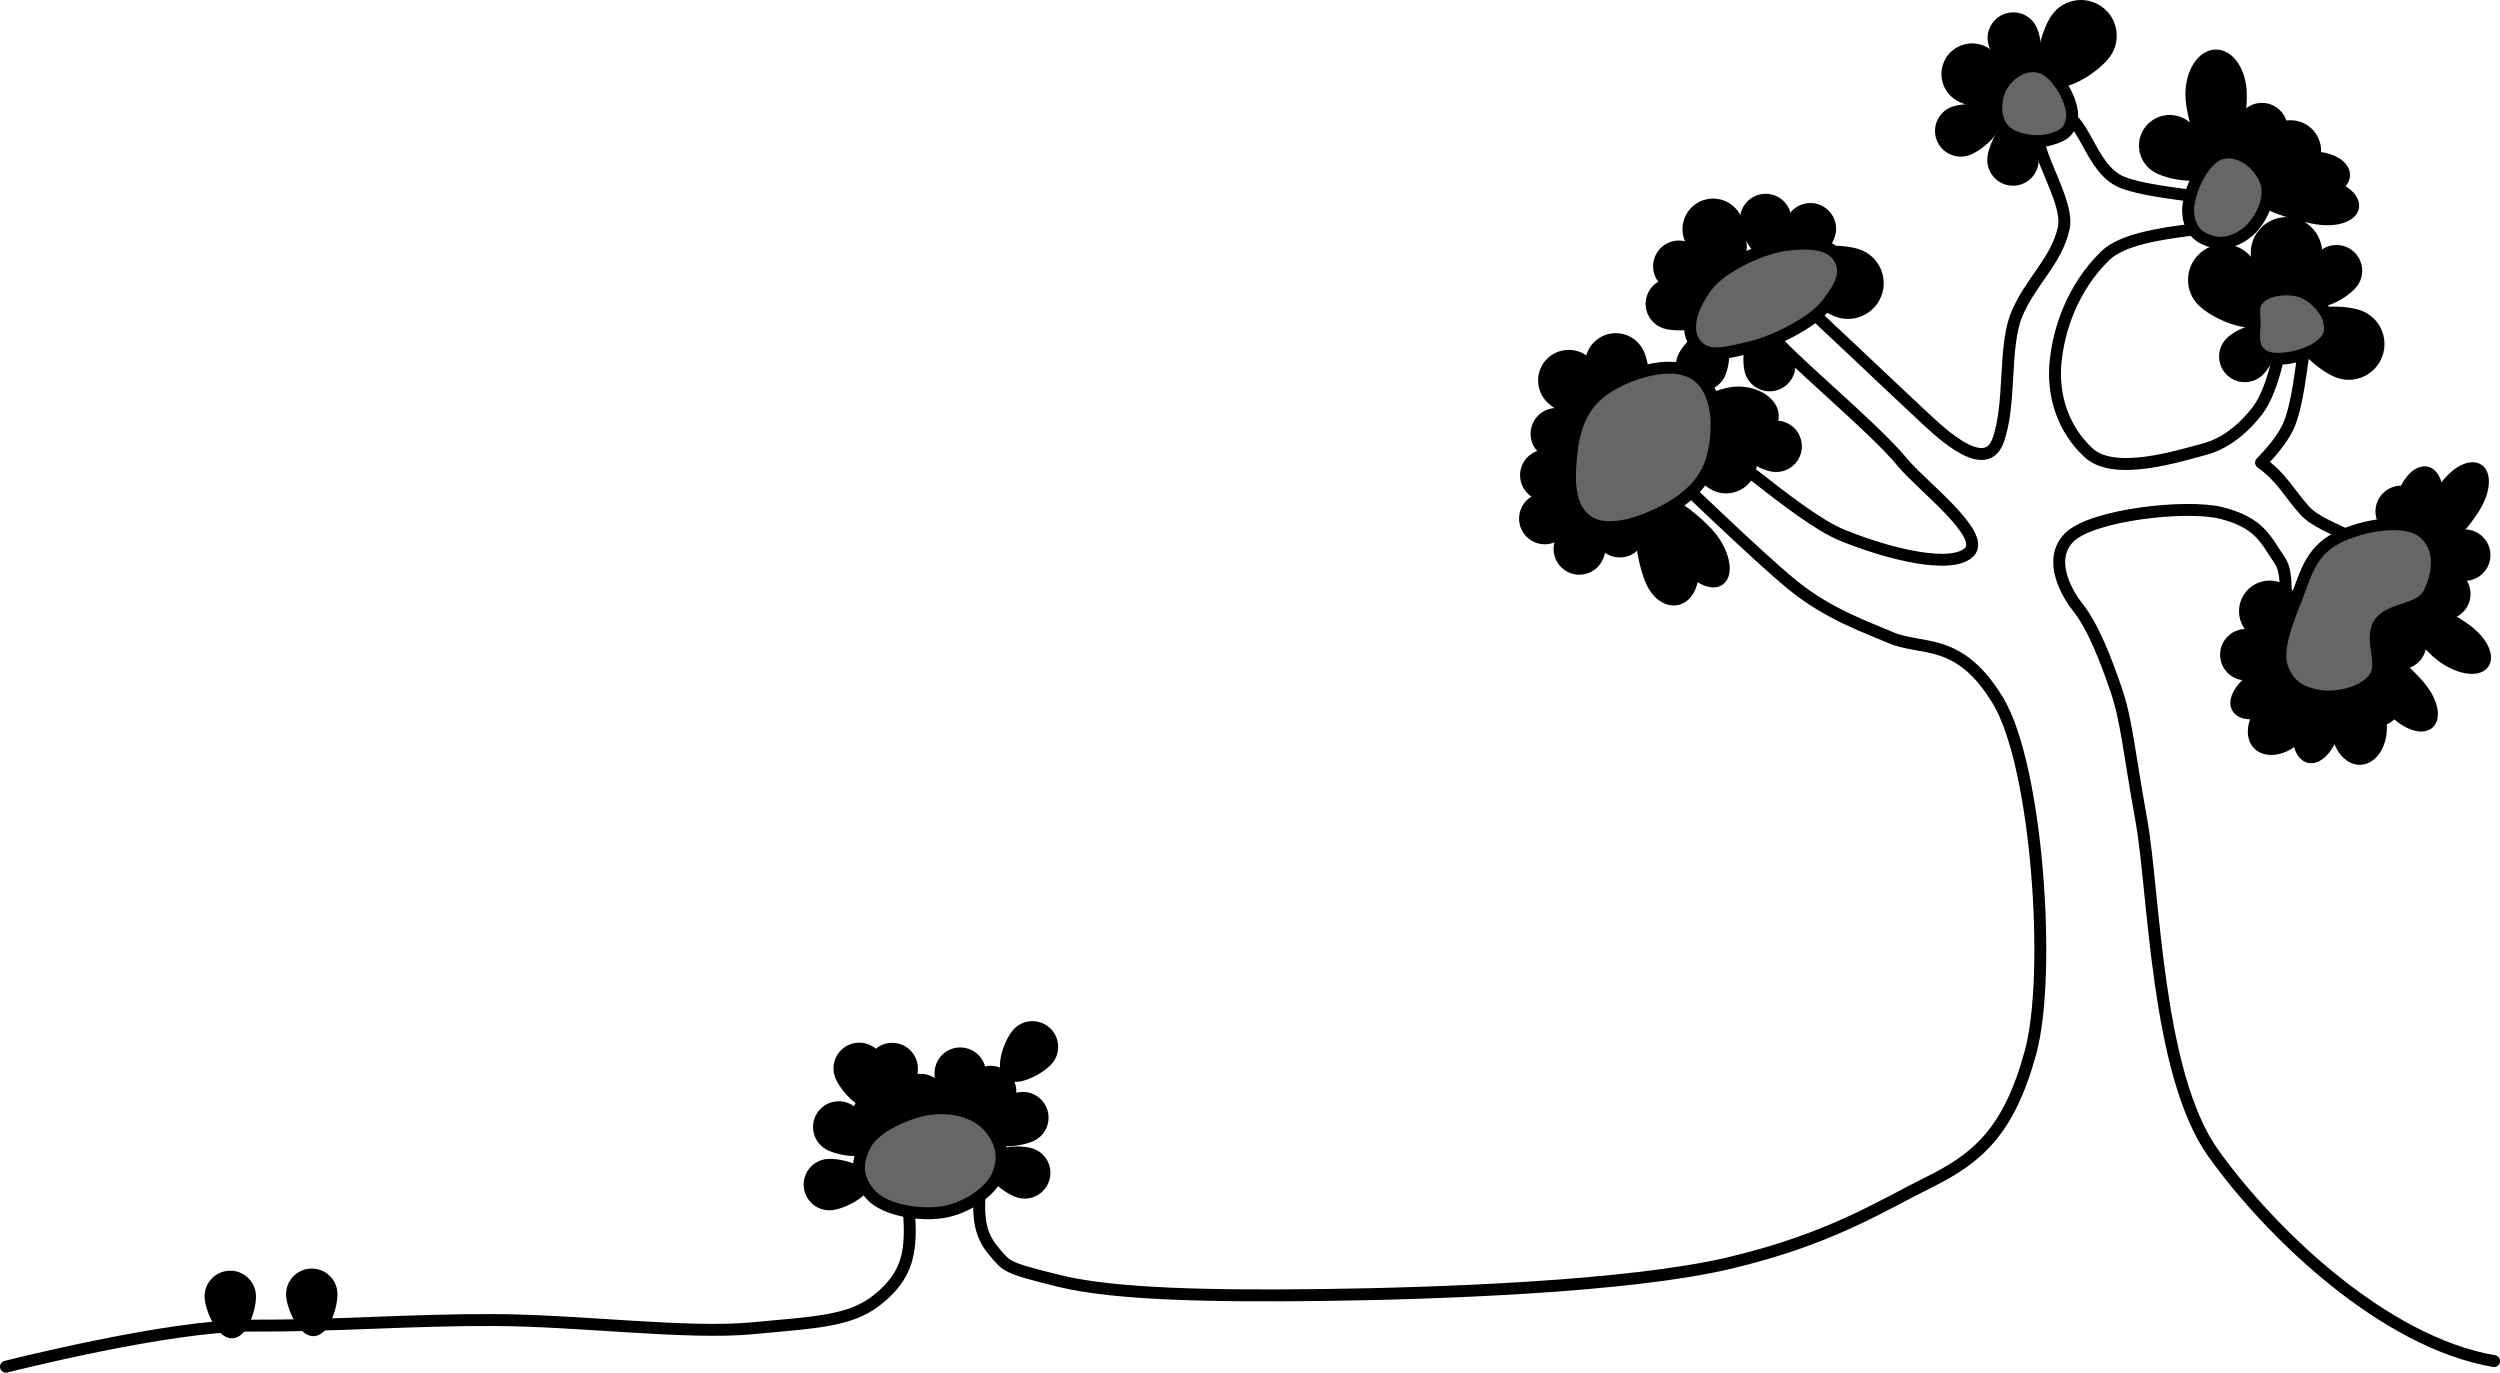 <?xml version="1.0" encoding="UTF-8" standalone="no"?>
<!-- Created with Inkscape (http://www.inkscape.org/) -->

<svg
   xmlns:svg="http://www.w3.org/2000/svg"
   xmlns="http://www.w3.org/2000/svg"
   version="1.1"
   width="629.545"
   height="345.662"
   id="svg2">
  <defs
     id="defs4" />
  <g
     transform="translate(238.906,-400.62)"
     id="layer1">
    <path
       d="m 389.139,743.369 c -27.813,-4.751 -56.375,-32.292 -70.726,-52.393 -14.351,-20.101 -14.86,-65.93 -18.058,-83.622 -3.198,-17.691 -3.741,-25.303 -6.323,-32.885 -2.582,-7.582 -5.855,-16.092 -9.719,-20.917 -2.544,-3.177 -7.821,-11.937 -2.125,-17.615 5.696,-5.678 29.503,-8.357 38.312,-6.125 9.797,2.482 11.165,6.851 14.625,11.844 3.46,4.993 -1.031,14.575 5.562,16.719 6.593,2.144 19.544,-5.528 19.531,-13.938 -0.013,-8.41 -13.948,-9.838 -18.812,-15.312 -4.154,-4.675 -5.728,-8.287 -10.938,-12 2.138,-2.191 5.208,-5.657 6.75,-8.906 2.501,-5.269 3.354,-15.462 4.188,-20.188 0.833,-4.725 -5.065,-5.171 -5.594,-2.812 0,0 -1.777,13.005 -6.25,18.812 -2.519,3.271 -7.062,8.046 -13.406,9.719 -6.344,1.673 -22.608,6.913 -29.105,0.9 -6.497,-6.013 -9.059,-14.388 -8.364,-22.463 0.737,-8.561 4.343,-19.171 12.531,-27.156 8.189,-7.985 36.294,-5.834 36.25,-10.469 -0.044,-4.634 -22.892,-4.336 -32.031,-8.062 -8.282,-3.377 -9.416,-17.369 -16.125,-17.469 -0.694,-0.01 -1.454,0.123 -2.281,0.438 -8.825,3.353 5.597,20.225 3.75,28.594 -1.847,8.369 -8.357,13.393 -11.813,21.667 -3.455,8.273 -1.348,22.692 -4.761,31.915 -3.413,9.223 -15.844,-3.406 -19.729,-6.998 -8.086,-7.479 -24.943,-23.684 -32.667,-30.552 -7.724,-6.868 -15.401,-1.911 -7.688,7.656 7.714,9.567 27.919,25.469 36.25,35.531 4.769,5.76 21.027,17.983 16.609,22.371 -4.418,4.388 -20.167,0.549 -31.953,-4.246 -11.785,-4.795 -34.441,-26.547 -42.5,-29.281 -8.059,-2.734 -11.784,3.509 -5.562,9.062 6.222,5.553 26.308,25.251 35.531,32.75 9.252,7.523 18.953,10.722 24.521,13.167 8.016,3.52 17.358,-0.387 27.236,16.01 9.878,16.397 13.525,68.933 8.149,88.573 -5.545,20.258 -13.63,26.719 -25.781,32.75 -12.151,6.031 -24.852,14.308 -50.219,20.281 -25.367,5.973 -73.741,7.638 -101.875,8 -28.134,0.362 -52.757,-0.112 -66.531,-3.5 -13.774,-3.388 -13.322,-3.574 -16.781,-7.688 -3.459,-4.113 -3.689,-8.55 -3.5,-13.312 0.189,-4.763 -0.721,-7.562 -2.812,-12.594 -2.092,-5.031 -10.382,-5.983 -13.5,-0.312 -3.118,5.671 -1.069,15.421 -1.219,22 -0.149,6.579 -1.697,11.574 -8.406,16.812 -6.709,5.238 -15.446,5.502 -31.5,7 -16.054,1.498 -43.421,-1.99 -64.438,-2.094 -21.017,-0.104 -41.075,1.523 -61.625,1.406 -20.55,-0.117 -61.625,10.344 -61.625,10.344"
       id="path2998"
       style="fill:none;stroke:#000000;stroke-width:3;stroke-linecap:round;stroke-linejoin:round;stroke-miterlimit:4;stroke-opacity:1;stroke-dasharray:none" />
    <path
       d="m 291.62,414.287 c -2.577,3.589 -11.076,9.282 -14.665,6.705 -3.589,-2.577 -0.909,-12.449 1.669,-16.038 2.577,-3.589 7.576,-4.409 11.165,-1.831 3.589,2.577 4.409,7.576 1.831,11.165 z"
       id="path3018"
       style="color:#000000;fill:#000000;stroke:#000000;stroke-width:2;stroke-linecap:round;stroke-linejoin:round;stroke-miterlimit:4;stroke-opacity:1;stroke-dashoffset:0;marker:none;visibility:visible;display:inline;overflow:visible;enable-background:accumulate" />
    <path
       d="m 223.67,479.436 c -4.144,-1.531 -11.891,-8.211 -10.36,-12.356 1.531,-4.144 11.76,-4.184 15.905,-2.653 4.144,1.531 6.263,6.132 4.732,10.277 -1.531,4.144 -6.132,6.263 -10.277,4.732 z"
       id="path3022"
       style="color:#000000;fill:#000000;stroke:#000000;stroke-width:2;stroke-linecap:round;stroke-linejoin:round;stroke-miterlimit:4;stroke-opacity:1;stroke-dashoffset:0;marker:none;visibility:visible;display:inline;overflow:visible;enable-background:accumulate" />
    <path
       d="m 349.777,494.764 c -4.144,-1.531 -11.891,-8.211 -10.36,-12.356 1.531,-4.144 11.76,-4.184 15.905,-2.653 4.144,1.531 6.263,6.132 4.732,10.277 -1.531,4.144 -6.132,6.263 -10.277,4.732 z"
       id="path3024"
       style="color:#000000;fill:#000000;stroke:#000000;stroke-width:2;stroke-linecap:round;stroke-linejoin:round;stroke-miterlimit:4;stroke-opacity:1;stroke-dashoffset:0;marker:none;visibility:visible;display:inline;overflow:visible;enable-background:accumulate" />
    <path
       d="m 326.725,465.443 c 3.129,3.119 7.387,12.42 4.268,15.549 -3.119,3.129 -12.434,-1.098 -15.563,-4.217 -3.129,-3.119 -3.138,-8.184 -0.019,-11.314 3.119,-3.129 8.184,-3.138 11.314,-0.019 z"
       id="path3026"
       style="color:#000000;fill:#000000;stroke:#000000;stroke-width:2;stroke-linecap:round;stroke-linejoin:round;stroke-miterlimit:4;stroke-opacity:1;stroke-dashoffset:0;marker:none;visibility:visible;display:inline;overflow:visible;enable-background:accumulate" />
    <path
       d="m 272.986,407.789 c 1.334,2.712 2.027,9.674 -0.685,11.008 -2.712,1.334 -7.803,-3.467 -9.136,-6.179 -1.334,-2.712 -0.216,-5.992 2.496,-7.325 2.712,-1.334 5.992,-0.216 7.325,2.496 z"
       id="path3028"
       style="color:#000000;fill:#000000;stroke:#000000;stroke-width:2;stroke-linecap:round;stroke-linejoin:round;stroke-miterlimit:4;stroke-opacity:1;stroke-dashoffset:0;marker:none;visibility:visible;display:inline;overflow:visible;enable-background:accumulate" />
    <path
       d="m 252.991,428.441 c 2.845,-1.02 9.841,-0.926 10.861,1.919 1.02,2.845 -4.322,7.363 -7.167,8.384 -2.845,1.02 -5.978,-0.459 -6.998,-3.304 -1.02,-2.845 0.459,-5.978 3.304,-6.998 z"
       id="path3030"
       style="color:#000000;fill:#000000;stroke:#000000;stroke-width:2;stroke-linecap:round;stroke-linejoin:round;stroke-miterlimit:4;stroke-opacity:1;stroke-dashoffset:0;marker:none;visibility:visible;display:inline;overflow:visible;enable-background:accumulate" />
    <path
       d="m 183.655,471.935 c 2.875,0.933 8.352,5.286 7.419,8.161 -0.933,2.875 -7.923,3.182 -10.798,2.249 -2.875,-0.933 -4.449,-4.019 -3.516,-6.894 0.933,-2.875 4.02,-4.449 6.894,-3.516 z"
       id="path3032"
       style="color:#000000;fill:#000000;stroke:#000000;stroke-width:2;stroke-linecap:round;stroke-linejoin:round;stroke-miterlimit:4;stroke-opacity:1;stroke-dashoffset:0;marker:none;visibility:visible;display:inline;overflow:visible;enable-background:accumulate" />
    <path
       d="m 186.78,463.044 c 2.553,1.617 6.779,7.194 5.161,9.747 -1.617,2.553 -8.465,1.115 -11.018,-0.502 -2.553,-1.617 -3.312,-4.998 -1.694,-7.551 1.617,-2.553 4.998,-3.311 7.551,-1.694 z"
       id="path3034"
       style="color:#000000;fill:#000000;stroke:#000000;stroke-width:2;stroke-linecap:round;stroke-linejoin:round;stroke-miterlimit:4;stroke-opacity:1;stroke-dashoffset:0;marker:none;visibility:visible;display:inline;overflow:visible;enable-background:accumulate" />
    <path
       d="m 211.15,455.255 c 0.351,3.002 -1.322,9.796 -4.323,10.146 -3.002,0.351 -6.196,-5.875 -6.547,-8.876 -0.351,-3.002 1.798,-5.719 4.8,-6.07 3.002,-0.351 5.72,1.798 6.07,4.8 z"
       id="path3036"
       style="color:#000000;fill:#000000;stroke:#000000;stroke-width:2;stroke-linecap:round;stroke-linejoin:round;stroke-miterlimit:4;stroke-opacity:1;stroke-dashoffset:0;marker:none;visibility:visible;display:inline;overflow:visible;enable-background:accumulate" />
    <path
       d="m 222.215,459.834 c -0.889,2.888 -5.16,8.431 -8.048,7.541 -2.888,-0.89 -3.301,-7.875 -2.411,-10.763 0.889,-2.888 3.952,-4.509 6.84,-3.619 2.888,0.89 4.509,3.952 3.619,6.841 z"
       id="path3038"
       style="color:#000000;fill:#000000;stroke:#000000;stroke-width:2;stroke-linecap:round;stroke-linejoin:round;stroke-miterlimit:4;stroke-opacity:1;stroke-dashoffset:0;marker:none;visibility:visible;display:inline;overflow:visible;enable-background:accumulate" />
    <path
       d="m 262.547,440.453 c 0.255,-3.011 3.25,-9.335 6.262,-9.079 3.011,0.256 4.899,6.993 4.643,10.005 -0.255,3.011 -2.904,5.245 -5.915,4.99 -3.011,-0.256 -5.245,-2.904 -4.99,-5.915 z"
       id="path3040"
       style="color:#000000;fill:#000000;stroke:#000000;stroke-width:2;stroke-linecap:round;stroke-linejoin:round;stroke-miterlimit:4;stroke-opacity:1;stroke-dashoffset:0;marker:none;visibility:visible;display:inline;overflow:visible;enable-background:accumulate" />
    <path
       d="m 335.666,435.285 c -1.264,2.745 -6.231,7.673 -8.976,6.409 -2.745,-1.264 -2.229,-8.242 -0.965,-10.987 1.264,-2.745 4.514,-3.946 7.259,-2.681 2.745,1.264 3.946,4.514 2.681,7.26 z"
       id="path3042"
       style="color:#000000;fill:#000000;stroke:#000000;stroke-width:2;stroke-linecap:round;stroke-linejoin:round;stroke-miterlimit:4;stroke-opacity:1;stroke-dashoffset:0;marker:none;visibility:visible;display:inline;overflow:visible;enable-background:accumulate" />
    <path
       d="m 353.774,472.167 c -1.866,2.378 -7.839,6.022 -10.216,4.156 -2.378,-1.866 -0.259,-8.534 1.606,-10.912 1.866,-2.378 5.305,-2.793 7.683,-0.927 2.378,1.866 2.793,5.306 0.927,7.683 z"
       id="path3044"
       style="color:#000000;fill:#000000;stroke:#000000;stroke-width:2;stroke-linecap:round;stroke-linejoin:round;stroke-miterlimit:4;stroke-opacity:1;stroke-dashoffset:0;marker:none;visibility:visible;display:inline;overflow:visible;enable-background:accumulate" />
    <path
       d="m 322.61,486.415 c 2.193,-2.079 8.635,-4.81 10.714,-2.616 2.079,2.193 -0.992,8.48 -3.185,10.56 -2.193,2.079 -5.657,1.986 -7.736,-0.207 -2.079,-2.193 -1.986,-5.657 0.207,-7.736 z"
       id="path3046"
       style="color:#000000;fill:#000000;stroke:#000000;stroke-width:2;stroke-linecap:round;stroke-linejoin:round;stroke-miterlimit:4;stroke-opacity:1;stroke-dashoffset:0;marker:none;visibility:visible;display:inline;overflow:visible;enable-background:accumulate" />
    <path
       d="m 344.867,464.176 c 0.067,4.418 -3.369,14.053 -7.786,14.12 -4.418,0.067 -8.145,-9.459 -8.212,-13.877 -0.067,-4.418 3.46,-8.053 7.878,-8.121 4.418,-0.067 8.053,3.46 8.121,7.878 z"
       id="path3048"
       style="color:#000000;fill:#000000;stroke:#000000;stroke-width:2;stroke-linecap:round;stroke-linejoin:round;stroke-miterlimit:4;stroke-opacity:1;stroke-dashoffset:0;marker:none;visibility:visible;display:inline;overflow:visible;enable-background:accumulate" />
    <path
       d="m 201.472,494.205 c -0.838,-2.904 -0.302,-9.88 2.602,-10.718 2.904,-0.838 7.075,4.78 7.913,7.683 0.838,2.904 -0.836,5.937 -3.74,6.775 -2.904,0.838 -5.937,-0.836 -6.775,-3.74 z"
       id="path3050"
       style="color:#000000;fill:#000000;stroke:#000000;stroke-width:2;stroke-linecap:round;stroke-linejoin:round;stroke-miterlimit:4;stroke-opacity:1;stroke-dashoffset:0;marker:none;visibility:visible;display:inline;overflow:visible;enable-background:accumulate" />
    <path
       d="m 198.573,455.465 c 1.617,3.357 2.407,11.935 -0.942,13.535 -3.35,1.601 -9.572,-4.382 -11.188,-7.739 -1.617,-3.357 -0.212,-7.376 3.138,-8.977 3.35,-1.601 7.376,-0.177 8.993,3.18 z"
       id="path3052"
       style="color:#000000;fill:#000000;stroke:#000000;stroke-width:2;stroke-linecap:round;stroke-linejoin:round;stroke-miterlimit:4;stroke-opacity:1;stroke-dashoffset:0;marker:none;visibility:visible;display:inline;overflow:visible;enable-background:accumulate" />
    <path
       d="m 261.144,413.478 c 3.215,1.883 8.66,8.558 6.774,11.756 -1.886,3.198 -10.388,1.708 -13.603,-0.175 -3.215,-1.883 -4.293,-6.001 -2.408,-9.199 1.886,-3.198 6.021,-4.265 9.236,-2.382 z"
       id="path3054"
       style="color:#000000;fill:#000000;stroke:#000000;stroke-width:2;stroke-linecap:round;stroke-linejoin:round;stroke-miterlimit:4;stroke-opacity:1;stroke-dashoffset:0;marker:none;visibility:visible;display:inline;overflow:visible;enable-background:accumulate" />
    <path
       d="m 310.888,431.502 c 3.215,1.883 8.66,8.558 6.774,11.756 -1.886,3.198 -10.388,1.708 -13.603,-0.175 -3.215,-1.883 -4.293,-6.001 -2.408,-9.199 1.886,-3.198 6.021,-4.265 9.236,-2.382 z"
       id="path3056"
       style="color:#000000;fill:#000000;stroke:#000000;stroke-width:2;stroke-linecap:round;stroke-linejoin:round;stroke-miterlimit:4;stroke-opacity:1;stroke-dashoffset:0;marker:none;visibility:visible;display:inline;overflow:visible;enable-background:accumulate" />
    <path
       d="m 325.828,423.298 c 0.408,5.653 -1.699,18.4 -5.39,19.004 -3.691,0.604 -7.57,-11.165 -7.978,-16.818 -0.408,-5.653 2.253,-10.724 5.945,-11.328 3.692,-0.604 7.015,3.489 7.423,9.142 z"
       id="path3058"
       style="color:#000000;fill:#000000;stroke:#000000;stroke-width:2;stroke-linecap:round;stroke-linejoin:round;stroke-miterlimit:4;stroke-opacity:1;stroke-dashoffset:0;marker:none;visibility:visible;display:inline;overflow:visible;enable-background:accumulate" />
    <path
       d="m 341.157,444.494 c -3.242,1.837 -11.748,3.197 -13.568,-0.039 -1.82,-3.236 3.735,-9.842 6.977,-11.679 3.242,-1.837 7.345,-0.702 9.166,2.533 1.82,3.236 0.667,7.348 -2.574,9.185 z"
       id="path3060"
       style="color:#000000;fill:#000000;stroke:#000000;stroke-width:2;stroke-linecap:round;stroke-linejoin:round;stroke-miterlimit:4;stroke-opacity:1;stroke-dashoffset:0;marker:none;visibility:visible;display:inline;overflow:visible;enable-background:accumulate" />
    <path
       d="m 344.972,449.545 c -4.593,0.512 -15.25,-0.545 -16.11,-3.22 -0.86,-2.675 8.403,-5.955 12.996,-6.467 4.593,-0.512 9.013,1.241 9.873,3.916 0.86,2.675 -2.166,5.259 -6.759,5.771 z"
       id="path3062"
       style="color:#000000;fill:#000000;stroke:#000000;stroke-width:2;stroke-linecap:round;stroke-linejoin:round;stroke-miterlimit:4;stroke-opacity:1;stroke-dashoffset:0;marker:none;visibility:visible;display:inline;overflow:visible;enable-background:accumulate" />
    <path
       d="m 345.397,456.243 c -5.095,-0.551 -16.347,-4.015 -16.597,-6.816 -0.251,-2.801 10.595,-3.877 15.689,-3.326 5.095,0.551 9.428,3.268 9.679,6.068 0.251,2.801 -3.676,4.625 -8.771,4.074 z"
       id="path3064"
       style="color:#000000;fill:#000000;stroke:#000000;stroke-width:2;stroke-linecap:round;stroke-linejoin:round;stroke-miterlimit:4;stroke-opacity:1;stroke-dashoffset:0;marker:none;visibility:visible;display:inline;overflow:visible;enable-background:accumulate" />
    <path
       d="m 160.934,491.716 c 2.63,2.639 6.195,10.481 3.557,13.094 -2.638,2.612 -10.48,-0.994 -13.11,-3.634 -2.63,-2.639 -2.623,-6.897 0.015,-9.509 2.638,-2.612 6.909,-2.59 9.538,0.049 z"
       id="path3066"
       style="color:#000000;fill:#000000;stroke:#000000;stroke-width:2;stroke-linecap:round;stroke-linejoin:round;stroke-miterlimit:4;stroke-opacity:1;stroke-dashoffset:0;marker:none;visibility:visible;display:inline;overflow:visible;enable-background:accumulate" />
    <path
       d="m 176.669,547.515 c -2.008,-4.172 -4.134,-14.982 -1.383,-17.157 2.751,-2.175 9.336,5.108 11.344,9.28 2.008,4.172 1.406,9.317 -1.344,11.492 -2.751,2.175 -6.608,0.557 -8.617,-3.615 z"
       id="path3068"
       style="color:#000000;fill:#000000;stroke:#000000;stroke-width:2;stroke-linecap:round;stroke-linejoin:round;stroke-miterlimit:4;stroke-opacity:1;stroke-dashoffset:0;marker:none;visibility:visible;display:inline;overflow:visible;enable-background:accumulate" />
    <path
       d="m 185.727,543.315 c -3.259,-3.955 -8.885,-14.297 -7.107,-16.475 1.778,-2.178 10.287,4.632 13.546,8.586 3.259,3.955 4.459,8.926 2.681,11.105 -1.778,2.178 -5.861,0.739 -9.12,-3.216 z"
       id="path3070"
       style="color:#000000;fill:#000000;stroke:#000000;stroke-width:2;stroke-linecap:round;stroke-linejoin:round;stroke-miterlimit:4;stroke-opacity:1;stroke-dashoffset:0;marker:none;visibility:visible;display:inline;overflow:visible;enable-background:accumulate" />
    <path
       d="m 192.257,522.89 c -3.189,-1.927 -8.541,-8.677 -6.611,-11.848 1.93,-3.172 10.41,-1.564 13.599,0.362 3.189,1.927 4.21,6.06 2.281,9.232 -1.93,3.172 -6.079,4.181 -9.268,2.254 z"
       id="path3072"
       style="color:#000000;fill:#000000;stroke:#000000;stroke-width:2;stroke-linecap:round;stroke-linejoin:round;stroke-miterlimit:4;stroke-opacity:1;stroke-dashoffset:0;marker:none;visibility:visible;display:inline;overflow:visible;enable-background:accumulate" />
    <path
       d="m 201.709,510.933 c -4.578,0.69 -15.535,-0.465 -16.803,-3.734 -1.268,-3.269 7.632,-7.416 12.211,-8.106 4.578,-0.69 9.318,1.401 10.586,4.671 1.268,3.27 -1.415,6.479 -5.993,7.169 z"
       id="path3074"
       style="color:#000000;fill:#000000;stroke:#000000;stroke-width:2;stroke-linecap:round;stroke-linejoin:round;stroke-miterlimit:4;stroke-opacity:1;stroke-dashoffset:0;marker:none;visibility:visible;display:inline;overflow:visible;enable-background:accumulate" />
    <path
       d="m 184.642,490.292 c 1.286,-2.735 6.293,-7.622 9.028,-6.336 2.735,1.287 2.162,8.26 0.875,10.995 -1.286,2.735 -4.546,3.909 -7.281,2.622 -2.735,-1.287 -3.909,-4.546 -2.622,-7.281 z"
       id="path3076"
       style="color:#000000;fill:#000000;stroke:#000000;stroke-width:2;stroke-linecap:round;stroke-linejoin:round;stroke-miterlimit:4;stroke-opacity:1;stroke-dashoffset:0;marker:none;visibility:visible;display:inline;overflow:visible;enable-background:accumulate" />
    <path
       d="m 174.061,489.349 c 1.617,3.357 2.407,11.935 -0.942,13.535 -3.35,1.601 -9.572,-4.382 -11.188,-7.739 -1.617,-3.357 -0.212,-7.376 3.138,-8.977 3.35,-1.601 7.376,-0.177 8.993,3.18 z"
       id="path3078"
       style="color:#000000;fill:#000000;stroke:#000000;stroke-width:2;stroke-linecap:round;stroke-linejoin:round;stroke-miterlimit:4;stroke-opacity:1;stroke-dashoffset:0;marker:none;visibility:visible;display:inline;overflow:visible;enable-background:accumulate" />
    <path
       d="m 149.605,514.872 c 2.995,-0.407 9.819,1.137 10.226,4.132 0.407,2.995 -5.757,6.306 -8.752,6.713 -2.995,0.407 -5.752,-1.69 -6.159,-4.685 -0.407,-2.995 1.69,-5.752 4.685,-6.16 z"
       id="path3080"
       style="color:#000000;fill:#000000;stroke:#000000;stroke-width:2;stroke-linecap:round;stroke-linejoin:round;stroke-miterlimit:4;stroke-opacity:1;stroke-dashoffset:0;marker:none;visibility:visible;display:inline;overflow:visible;enable-background:accumulate" />
    <path
       d="m 154.236,504.513 c 2.943,0.685 8.771,4.558 8.086,7.501 -0.685,2.943 -7.624,3.843 -10.568,3.158 -2.943,-0.685 -4.774,-3.627 -4.088,-6.57 0.685,-2.943 3.627,-4.774 6.571,-4.089 z"
       id="path3082"
       style="color:#000000;fill:#000000;stroke:#000000;stroke-width:2;stroke-linecap:round;stroke-linejoin:round;stroke-miterlimit:4;stroke-opacity:1;stroke-dashoffset:0;marker:none;visibility:visible;display:inline;overflow:visible;enable-background:accumulate" />
    <path
       d="m 146.707,526.912 c 2.373,-1.872 9.036,-4.006 10.908,-1.633 1.871,2.373 -1.758,8.355 -4.131,10.227 -2.373,1.872 -5.814,1.465 -7.685,-0.908 -1.871,-2.373 -1.465,-5.814 0.908,-7.685 z"
       id="path3084"
       style="color:#000000;fill:#000000;stroke:#000000;stroke-width:2;stroke-linecap:round;stroke-linejoin:round;stroke-miterlimit:4;stroke-opacity:1;stroke-dashoffset:0;marker:none;visibility:visible;display:inline;overflow:visible;enable-background:accumulate" />
    <path
       d="m 153.968,536.296 c 1.421,-2.667 6.666,-7.298 9.333,-5.877 2.667,1.422 1.746,8.358 0.325,11.025 -1.421,2.667 -4.736,3.677 -7.403,2.255 -2.667,-1.422 -3.677,-4.736 -2.255,-7.403 z"
       id="path3086"
       style="color:#000000;fill:#000000;stroke:#000000;stroke-width:2;stroke-linecap:round;stroke-linejoin:round;stroke-miterlimit:4;stroke-opacity:1;stroke-dashoffset:0;marker:none;visibility:visible;display:inline;overflow:visible;enable-background:accumulate" />
    <path
       d="m 163.507,534.54 c -0.009,-3.022 2.422,-9.583 5.445,-9.592 3.022,-0.009 5.491,6.539 5.5,9.561 0.009,3.022 -2.434,5.479 -5.456,5.487 -3.022,0.009 -5.479,-2.435 -5.488,-5.457 z"
       id="path3088"
       style="color:#000000;fill:#000000;stroke:#000000;stroke-width:2;stroke-linecap:round;stroke-linejoin:round;stroke-miterlimit:4;stroke-opacity:1;stroke-dashoffset:0;marker:none;visibility:visible;display:inline;overflow:visible;enable-background:accumulate" />
    <path
       d="m 207.533,518.416 c -2.987,-0.458 -9.094,-3.873 -8.636,-6.861 0.458,-2.987 7.308,-4.415 10.295,-3.957 2.987,0.458 5.037,3.251 4.579,6.238 -0.458,2.987 -3.251,5.037 -6.239,4.579 z"
       id="path3090"
       style="color:#000000;fill:#000000;stroke:#000000;stroke-width:2;stroke-linecap:round;stroke-linejoin:round;stroke-miterlimit:4;stroke-opacity:1;stroke-dashoffset:0;marker:none;visibility:visible;display:inline;overflow:visible;enable-background:accumulate" />
    <path
       d="m 329.595,580.222 c 2.448,-3.93 10.44,-11.513 13.75,-10.355 3.31,1.158 0.684,10.62 -1.764,14.55 -2.448,3.93 -7.116,6.176 -10.426,5.018 -3.31,-1.158 -4.009,-5.283 -1.561,-9.213 z"
       id="path3092"
       style="color:#000000;fill:#000000;stroke:#000000;stroke-width:2;stroke-linecap:round;stroke-linejoin:round;stroke-miterlimit:4;stroke-opacity:1;stroke-dashoffset:0;marker:none;visibility:visible;display:inline;overflow:visible;enable-background:accumulate" />
    <path
       d="m 328.568,570.866 c 4.227,-2.897 15.026,-7.587 17.039,-5.623 2.013,1.964 -5.523,9.837 -9.75,12.734 -4.227,2.897 -9.286,3.653 -11.298,1.689 -2.013,-1.964 -0.217,-5.904 4.01,-8.8 z"
       id="path3094"
       style="color:#000000;fill:#000000;stroke:#000000;stroke-width:2;stroke-linecap:round;stroke-linejoin:round;stroke-miterlimit:4;stroke-opacity:1;stroke-dashoffset:0;marker:none;visibility:visible;display:inline;overflow:visible;enable-background:accumulate" />
    <path
       d="m 325.836,560.068 c 2.99,-0.438 9.83,1.039 10.267,4.029 0.438,2.99 -5.694,6.363 -8.684,6.8 -2.99,0.438 -5.769,-1.633 -6.206,-4.623 -0.438,-2.99 1.633,-5.769 4.623,-6.206 z"
       id="path3096"
       style="color:#000000;fill:#000000;stroke:#000000;stroke-width:2;stroke-linecap:round;stroke-linejoin:round;stroke-miterlimit:4;stroke-opacity:1;stroke-dashoffset:0;marker:none;visibility:visible;display:inline;overflow:visible;enable-background:accumulate" />
    <path
       d="m 337.133,549.525 c 2.793,2.467 6.849,10.066 4.382,12.841 -2.467,2.775 -10.522,-0.325 -13.314,-2.792 -2.792,-2.467 -3.057,-6.716 -0.59,-9.491 2.467,-2.775 6.73,-3.025 9.522,-0.558 z"
       id="path3098"
       style="color:#000000;fill:#000000;stroke:#000000;stroke-width:2;stroke-linecap:round;stroke-linejoin:round;stroke-miterlimit:4;stroke-opacity:1;stroke-dashoffset:0;marker:none;visibility:visible;display:inline;overflow:visible;enable-background:accumulate" />
    <path
       d="m 339.587,582.84 c 0.822,-5.058 4.884,-16.108 7.694,-16.209 2.81,-0.101 3.304,10.787 2.482,15.845 -0.822,5.058 -3.767,9.24 -6.577,9.34 -2.81,0.101 -4.421,-3.918 -3.599,-8.976 z"
       id="path3100"
       style="color:#000000;fill:#000000;stroke:#000000;stroke-width:2;stroke-linecap:round;stroke-linejoin:round;stroke-miterlimit:4;stroke-opacity:1;stroke-dashoffset:0;marker:none;visibility:visible;display:inline;overflow:visible;enable-background:accumulate" />
    <path
       d="m 349.556,586.661 c -1.293,-4.446 -1.606,-15.458 1.466,-17.15 3.072,-1.692 8.365,6.578 9.658,11.024 1.293,4.446 -0.149,9.421 -3.221,11.113 -3.072,1.692 -6.61,-0.541 -7.903,-4.986 z"
       id="path3102"
       style="color:#000000;fill:#000000;stroke:#000000;stroke-width:2;stroke-linecap:round;stroke-linejoin:round;stroke-miterlimit:4;stroke-opacity:1;stroke-dashoffset:0;marker:none;visibility:visible;display:inline;overflow:visible;enable-background:accumulate" />
    <path
       d="m 355.337,580.657 c -1.955,-2.305 -4.326,-8.887 -2.022,-10.842 2.305,-1.955 8.413,1.458 10.368,3.763 1.955,2.305 1.672,5.758 -0.633,7.713 -2.305,1.955 -5.758,1.671 -7.713,-0.633 z"
       id="path3104"
       style="color:#000000;fill:#000000;stroke:#000000;stroke-width:2;stroke-linecap:round;stroke-linejoin:round;stroke-miterlimit:4;stroke-opacity:1;stroke-dashoffset:0;marker:none;visibility:visible;display:inline;overflow:visible;enable-background:accumulate" />
    <path
       d="m 361.465,566.238 c -1.955,-2.305 -4.326,-8.887 -2.022,-10.842 2.305,-1.955 8.413,1.458 10.368,3.763 1.955,2.305 1.672,5.758 -0.633,7.713 -2.305,1.955 -5.758,1.671 -7.713,-0.633 z"
       id="path3106"
       style="color:#000000;fill:#000000;stroke:#000000;stroke-width:2;stroke-linecap:round;stroke-linejoin:round;stroke-miterlimit:4;stroke-opacity:1;stroke-dashoffset:0;marker:none;visibility:visible;display:inline;overflow:visible;enable-background:accumulate" />
    <path
       d="m 371.13,528.376 c 0.561,2.97 -0.629,9.865 -3.598,10.426 -2.97,0.561 -6.594,-5.424 -7.156,-8.393 -0.561,-2.97 1.391,-5.832 4.36,-6.393 2.97,-0.561 5.832,1.391 6.393,4.361 z"
       id="path3108"
       style="color:#000000;fill:#000000;stroke:#000000;stroke-width:2;stroke-linecap:round;stroke-linejoin:round;stroke-miterlimit:4;stroke-opacity:1;stroke-dashoffset:0;marker:none;visibility:visible;display:inline;overflow:visible;enable-background:accumulate" />
    <path
       d="m 375.14,528.028 c -0.822,5.058 -4.884,16.108 -7.694,16.209 -2.81,0.101 -3.304,-10.787 -2.482,-15.845 0.822,-5.058 3.767,-9.24 6.577,-9.34 2.81,-0.101 4.421,3.918 3.599,8.976 z"
       id="path3110"
       style="color:#000000;fill:#000000;stroke:#000000;stroke-width:2;stroke-linecap:round;stroke-linejoin:round;stroke-miterlimit:4;stroke-opacity:1;stroke-dashoffset:0;marker:none;visibility:visible;display:inline;overflow:visible;enable-background:accumulate" />
    <path
       d="m 385.072,527.831 c -2.49,4.479 -10.062,13.494 -12.739,12.635 -2.677,-0.859 0.553,-11.268 3.043,-15.747 2.49,-4.479 6.68,-7.413 9.357,-6.553 2.677,0.859 2.829,5.186 0.339,9.665 z"
       id="path3112"
       style="color:#000000;fill:#000000;stroke:#000000;stroke-width:2;stroke-linecap:round;stroke-linejoin:round;stroke-miterlimit:4;stroke-opacity:1;stroke-dashoffset:0;marker:none;visibility:visible;display:inline;overflow:visible;enable-background:accumulate" />
    <path
       d="m 382.922,545.763 c -2.953,0.642 -9.878,-0.36 -10.52,-3.313 -0.642,-2.953 5.243,-6.739 8.196,-7.381 2.953,-0.642 5.867,1.232 6.509,4.185 0.642,2.953 -1.232,5.868 -4.185,6.51 z"
       id="path3114"
       style="color:#000000;fill:#000000;stroke:#000000;stroke-width:2;stroke-linecap:round;stroke-linejoin:round;stroke-miterlimit:4;stroke-opacity:1;stroke-dashoffset:0;marker:none;visibility:visible;display:inline;overflow:visible;enable-background:accumulate" />
    <path
       d="m 383.085,559.373 c -3.986,-3.221 -14.382,-8.747 -16.543,-6.948 -2.161,1.799 4.731,10.242 8.717,13.463 3.986,3.221 8.969,4.373 11.13,2.574 2.161,-1.799 0.682,-5.868 -3.304,-9.089 z"
       id="path3116"
       style="color:#000000;fill:#000000;stroke:#000000;stroke-width:2;stroke-linecap:round;stroke-linejoin:round;stroke-miterlimit:4;stroke-opacity:1;stroke-dashoffset:0;marker:none;visibility:visible;display:inline;overflow:visible;enable-background:accumulate" />
    <path
       d="m 374.653,555.249 c -2.793,-1.153 -7.917,-5.919 -6.763,-8.712 1.153,-2.793 8.146,-2.557 10.94,-1.404 2.793,1.153 4.123,4.353 2.97,7.146 -1.153,2.793 -4.353,4.123 -7.146,2.97 z"
       id="path3118"
       style="color:#000000;fill:#000000;stroke:#000000;stroke-width:2;stroke-linecap:round;stroke-linejoin:round;stroke-miterlimit:4;stroke-opacity:1;stroke-dashoffset:0;marker:none;visibility:visible;display:inline;overflow:visible;enable-background:accumulate" />
    <path
       d="m 371.322,573.887 c -3.109,-4.074 -11.899,-11.906 -14.425,-10.671 -2.526,1.235 2.168,11.071 5.277,15.145 3.109,4.074 7.677,6.374 10.203,5.139 2.526,-1.236 2.053,-5.539 -1.055,-9.613 z"
       id="path3122"
       style="color:#000000;fill:#000000;stroke:#000000;stroke-width:2;stroke-linecap:round;stroke-linejoin:round;stroke-miterlimit:4;stroke-opacity:1;stroke-dashoffset:0;marker:none;visibility:visible;display:inline;overflow:visible;enable-background:accumulate" />
    <path
       d="m 192.295,515.887 c 1.714,-6.284 2.063,-16.636 -4.18,-20.902 -6.244,-4.266 -18.139,-0.036 -23.689,4.18 -5.55,4.216 -7.078,10.221 -7.664,16.025 -0.586,5.804 -0.929,13.286 4.18,16.721 5.109,3.436 14.002,0.16 19.508,-2.787 5.506,-2.947 10.131,-6.954 11.844,-13.238 z"
       id="path3006"
       style="fill:#666666;stroke:#000000;stroke-width:3;stroke-linecap:butt;stroke-linejoin:miter;stroke-miterlimit:4;stroke-opacity:1;stroke-dasharray:none" />
    <path
       d="m 211.107,462.239 c -6.036,0.667 -16.454,5.422 -20.205,10.451 -3.751,5.029 -5.758,10.852 -2.787,14.631 2.972,3.779 8.176,2.036 13.934,0.697 5.758,-1.34 15.285,-6.044 18.811,-10.451 3.527,-4.407 5.616,-8.065 3.484,-11.844 -2.132,-3.779 -7.202,-4.15 -13.238,-3.484 z"
       id="path3008"
       style="fill:#666666;stroke:#000000;stroke-width:3;stroke-linecap:butt;stroke-linejoin:miter;stroke-miterlimit:4;stroke-opacity:1;stroke-dasharray:none" />
    <path
       d="m 275.205,417.649 c -4.019,-1.282 -7.758,1.153 -9.754,4.18 -1.996,3.028 -2.413,8.101 0,11.148 2.413,3.046 8.63,3.701 11.844,2.787 3.214,-0.914 5.129,-1.837 5.574,-5.574 0.445,-3.737 -3.645,-11.259 -7.664,-12.541 z"
       id="path3010"
       style="fill:#666666;stroke:#000000;stroke-width:3;stroke-linecap:butt;stroke-linejoin:miter;stroke-miterlimit:4;stroke-opacity:1;stroke-dasharray:none" />
    <path
       d="m 340.697,474.083 c -3.272,-1.195 -8.367,-0.518 -10.451,1.393 -2.084,1.912 -1.426,3.764 -1.393,6.27 0.033,2.507 -1.058,6.26 2.09,8.361 3.148,2.101 11.156,0.025 13.934,-2.09 2.778,-2.115 3.244,-3.437 2.787,-6.27 -0.457,-2.833 -3.695,-6.469 -6.967,-7.664 z"
       id="path3014"
       style="fill:#666666;stroke:#000000;stroke-width:3;stroke-linecap:butt;stroke-linejoin:miter;stroke-miterlimit:4;stroke-opacity:1;stroke-dasharray:none" />
    <path
       d="m 348.361,536.788 c 5.713,-3.531 18.065,-6.196 22.992,-2.09 4.927,4.105 3.646,10.847 1.393,15.328 -2.252,4.48 -9.996,3.613 -12.541,7.664 -2.545,4.05 1.634,10.263 -1.393,13.934 -3.027,3.672 -9.677,4.964 -13.934,4.18 -4.258,-0.784 -7.349,-2.412 -9.057,-6.967 -1.709,-4.555 1.344,-11.996 3.484,-17.418 2.139,-5.422 3.345,-11.1 9.057,-14.631 z"
       id="path3016"
       style="fill:#666666;stroke:#000000;stroke-width:3;stroke-linecap:butt;stroke-linejoin:miter;stroke-miterlimit:4;stroke-opacity:1;stroke-dasharray:none" />
    <path
       d="m 312.131,454.575 c -0.521,-4.442 3.427,-14.034 8.361,-15.328 4.934,-1.294 9.639,2.996 11.148,6.967 1.509,3.972 -0.885,9.094 -3.484,11.844 -2.598,2.751 -6.566,4.289 -9.754,3.484 -3.188,-0.806 -5.75,-2.525 -6.27,-6.967 z"
       id="path3012"
       style="fill:#666666;stroke:#000000;stroke-width:3;stroke-linecap:butt;stroke-linejoin:miter;stroke-miterlimit:4;stroke-opacity:1;stroke-dasharray:none" />
    <path
       d="m -30.649,693.483 c 3.005,-0.325 9.784,1.407 10.108,4.412 0.325,3.005 -5.928,6.145 -8.933,6.469 -3.005,0.325 -5.704,-1.848 -6.028,-4.853 -0.325,-3.005 1.848,-5.704 4.853,-6.028 z"
       id="path3137"
       style="color:#000000;fill:#000000;stroke:#000000;stroke-width:2;stroke-linecap:round;stroke-linejoin:round;stroke-miterlimit:4;stroke-opacity:1;stroke-dashoffset:0;marker:none;visibility:visible;display:inline;overflow:visible;enable-background:accumulate" />
    <path
       d="m 21.232,686.895 c -2.671,1.414 -9.61,2.315 -11.023,-0.356 -1.414,-2.671 3.233,-7.903 5.904,-9.317 2.671,-1.414 5.982,-0.395 7.396,2.276 1.414,2.671 0.395,5.983 -2.276,7.397 z"
       id="path3139"
       style="color:#000000;fill:#000000;stroke:#000000;stroke-width:2;stroke-linecap:round;stroke-linejoin:round;stroke-miterlimit:4;stroke-opacity:1;stroke-dashoffset:0;marker:none;visibility:visible;display:inline;overflow:visible;enable-background:accumulate" />
    <path
       d="m -24.983,679.66 c 2.624,1.499 7.099,6.878 5.6,9.502 -1.499,2.624 -8.406,1.5 -11.03,8.8e-4 -2.624,-1.499 -3.536,-4.842 -2.037,-7.466 1.499,-2.624 4.842,-3.536 7.466,-2.037 z"
       id="path3141"
       style="color:#000000;fill:#000000;stroke:#000000;stroke-width:2;stroke-linecap:round;stroke-linejoin:round;stroke-miterlimit:4;stroke-opacity:1;stroke-dashoffset:0;marker:none;visibility:visible;display:inline;overflow:visible;enable-background:accumulate" />
    <path
       d="m -1.614,677.527 c -0.015,3.022 -2.498,9.564 -5.521,9.548 -3.022,-0.015 -5.439,-6.582 -5.424,-9.604 0.015,-3.022 2.478,-5.459 5.5,-5.444 3.022,0.015 5.46,2.478 5.444,5.5 z"
       id="path3143"
       style="color:#000000;fill:#000000;stroke:#000000;stroke-width:2;stroke-linecap:round;stroke-linejoin:round;stroke-miterlimit:4;stroke-opacity:1;stroke-dashoffset:0;marker:none;visibility:visible;display:inline;overflow:visible;enable-background:accumulate" />
    <path
       d="m 8.324,671.594 c -0.407,2.995 -3.719,9.158 -6.713,8.751 -2.995,-0.407 -4.539,-7.232 -4.131,-10.227 0.407,-2.995 3.165,-5.092 6.16,-4.684 2.995,0.408 5.092,3.166 4.684,6.16 z"
       id="path3145"
       style="color:#000000;fill:#000000;stroke:#000000;stroke-width:2;stroke-linecap:round;stroke-linejoin:round;stroke-miterlimit:4;stroke-opacity:1;stroke-dashoffset:0;marker:none;visibility:visible;display:inline;overflow:visible;enable-background:accumulate" />
    <path
       d="m -17.425,667.72 c 1.069,2.827 1.097,9.823 -1.73,10.893 -2.827,1.069 -7.437,-4.194 -8.507,-7.021 -1.069,-2.827 0.355,-5.985 3.182,-7.054 2.827,-1.069 5.985,0.355 7.054,3.182 z"
       id="path3147"
       style="color:#000000;fill:#000000;stroke:#000000;stroke-width:2;stroke-linecap:round;stroke-linejoin:round;stroke-miterlimit:4;stroke-opacity:1;stroke-dashoffset:0;marker:none;visibility:visible;display:inline;overflow:visible;enable-background:accumulate" />
    <path
       d="m -8.772,669.428 c 0.148,3.019 -1.977,9.685 -4.996,9.833 -3.019,0.148 -5.787,-6.278 -5.935,-9.297 -0.148,-3.019 2.179,-5.586 5.197,-5.734 3.019,-0.148 5.586,2.179 5.734,5.197 z"
       id="path3149"
       style="color:#000000;fill:#000000;stroke:#000000;stroke-width:2;stroke-linecap:round;stroke-linejoin:round;stroke-miterlimit:4;stroke-opacity:1;stroke-dashoffset:0;marker:none;visibility:visible;display:inline;overflow:visible;enable-background:accumulate" />
    <path
       d="m -13.186,678.524 c 1.64,2.539 3.137,9.373 0.598,11.013 -2.539,1.639 -8.153,-2.537 -9.792,-5.076 -1.64,-2.539 -0.911,-5.926 1.628,-7.565 2.539,-1.639 5.926,-0.91 7.566,1.628 z"
       id="path3151"
       style="color:#000000;fill:#000000;stroke:#000000;stroke-width:2;stroke-linecap:round;stroke-linejoin:round;stroke-miterlimit:4;stroke-opacity:1;stroke-dashoffset:0;marker:none;visibility:visible;display:inline;overflow:visible;enable-background:accumulate" />
    <path
       d="m 14.365,679.418 c -2.171,2.102 -8.584,4.901 -10.686,2.73 -2.102,-2.171 0.902,-8.491 3.074,-10.593 2.171,-2.102 5.635,-2.046 7.738,0.125 2.102,2.171 2.046,5.636 -0.125,7.738 z"
       id="path3153"
       style="color:#000000;fill:#000000;stroke:#000000;stroke-width:2;stroke-linecap:round;stroke-linejoin:round;stroke-miterlimit:4;stroke-opacity:1;stroke-dashoffset:0;marker:none;visibility:visible;display:inline;overflow:visible;enable-background:accumulate" />
    <path
       d="m 25.223,667.823 c -1.981,2.283 -8.127,5.627 -10.409,3.646 -2.283,-1.981 0.163,-8.537 2.143,-10.819 1.981,-2.283 5.437,-2.527 7.719,-0.546 2.282,1.981 2.527,5.437 0.546,7.72 z"
       id="path3155"
       style="color:#000000;fill:#000000;stroke:#000000;stroke-width:2;stroke-linecap:round;stroke-linejoin:round;stroke-miterlimit:4;stroke-opacity:1;stroke-dashoffset:0;marker:none;visibility:visible;display:inline;overflow:visible;enable-background:accumulate" />
    <path
       d="m 17.518,701.202 c -2.887,-0.893 -8.424,-5.171 -7.53,-8.059 0.894,-2.887 7.879,-3.29 10.766,-2.396 2.887,0.893 4.503,3.958 3.609,6.845 -0.894,2.887 -3.958,4.503 -6.846,3.61 z"
       id="path3157"
       style="color:#000000;fill:#000000;stroke:#000000;stroke-width:2;stroke-linecap:round;stroke-linejoin:round;stroke-miterlimit:4;stroke-opacity:1;stroke-dashoffset:0;marker:none;visibility:visible;display:inline;overflow:visible;enable-background:accumulate" />
    <path
       d="m -4.202,679.807 c -5.593,0.575 -14.351,4.408 -16.807,9.104 -2.456,4.696 -2.167,8.63 1.401,12.605 3.568,3.976 13.054,5.438 18.908,4.202 5.854,-1.237 11.652,-5.306 13.306,-9.804 1.654,-4.498 0.266,-8.646 -2.801,-11.905 -3.068,-3.259 -8.413,-4.777 -14.006,-4.202 z"
       id="path3135"
       style="fill:#666666;stroke:#000000;stroke-width:3;stroke-linecap:butt;stroke-linejoin:miter;stroke-miterlimit:4;stroke-opacity:1;stroke-dasharray:none" />
    <path
       d="m -154.934,726.225 c 0.172,3.017 -1.902,9.7 -4.919,9.872 -3.017,0.172 -5.836,-6.233 -6.008,-9.25 -0.172,-3.017 2.135,-5.602 5.152,-5.774 3.017,-0.172 5.603,2.135 5.774,5.152 z"
       id="path3159"
       style="color:#000000;fill:#000000;stroke:#000000;stroke-width:2;stroke-linecap:round;stroke-linejoin:round;stroke-miterlimit:4;stroke-opacity:1;stroke-dashoffset:0;marker:none;visibility:visible;display:inline;overflow:visible;enable-background:accumulate" />
    <path
       d="m -175.456,726.765 c 0.172,3.017 -1.902,9.7 -4.919,9.872 -3.017,0.172 -5.836,-6.233 -6.008,-9.25 -0.172,-3.017 2.135,-5.602 5.152,-5.774 3.017,-0.172 5.603,2.135 5.774,5.152 z"
       id="path3161"
       style="color:#000000;fill:#000000;stroke:#000000;stroke-width:2;stroke-linecap:round;stroke-linejoin:round;stroke-miterlimit:4;stroke-opacity:1;stroke-dashoffset:0;marker:none;visibility:visible;display:inline;overflow:visible;enable-background:accumulate" />
  </g>
</svg>
